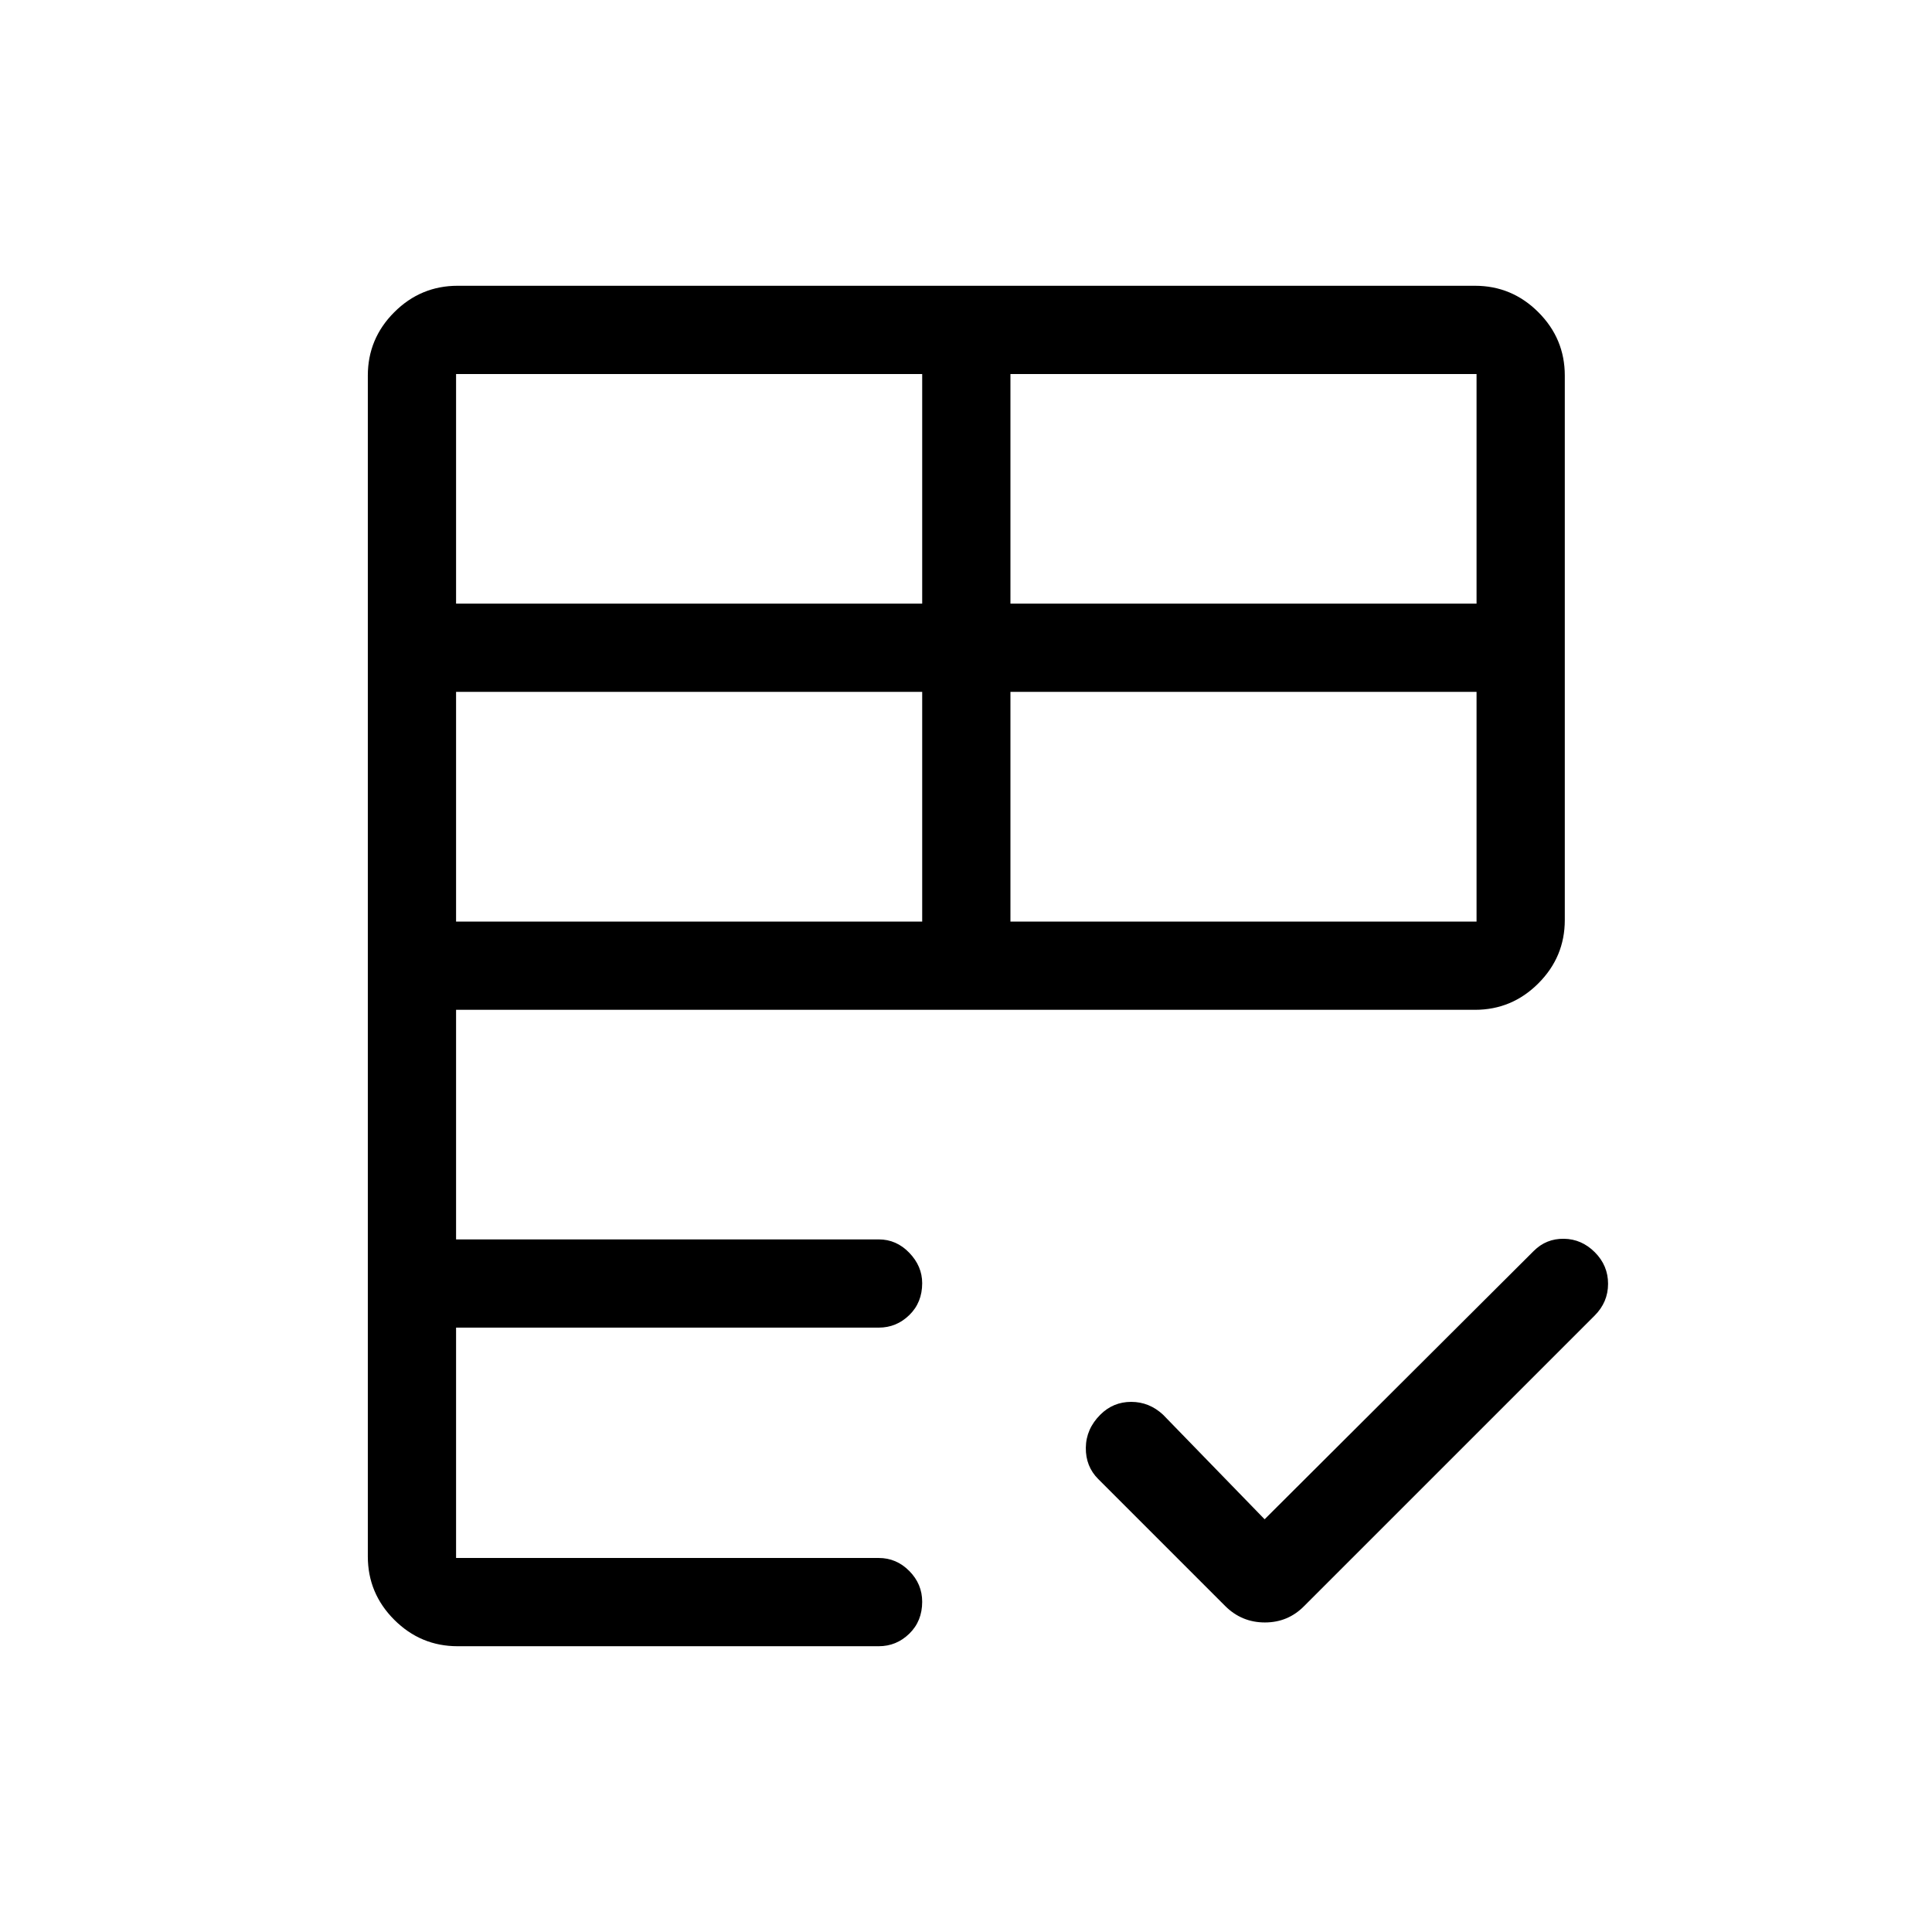 <svg xmlns="http://www.w3.org/2000/svg" height="48" viewBox="0 -960 960 960" width="48"><path d="M182.77-186.62v-586.76q0-18.35 13.13-31.48Q209.04-818 227.39-818h505.53q18.35 0 31.48 13.14 13.14 13.13 13.14 31.48v270.53q0 18.35-13.14 31.48-13.13 13.14-31.48 13.14h-506.3v114.08h210.03q8.77 0 15.17 6.65 6.41 6.65 6.41 15.1 0 9.63-6.41 15.86-6.4 6.23-15.17 6.23H226.62v114.46h210.03q8.77 0 15.17 6.46 6.41 6.46 6.41 15.3 0 9.63-6.41 15.86-6.4 6.23-15.17 6.23H227.39q-18.35 0-31.49-13.14-13.13-13.13-13.13-31.48Zm445.61-18.46 133.7-133.3q6.19-6.2 15-6.08 8.8.11 15.38 6.69t6.58 15.69q0 9.12-6.67 15.79L648.1-162.03q-8.03 8.22-19.59 8.22-11.55 0-19.77-8.22l-63.03-63.03q-6.29-6.29-6.17-15.59.11-9.31 7.19-16.39 6.39-6.38 15.35-6.38t15.84 6.38l50.46 51.96Zm-401.76-297h231.61v-114.15H226.62v114.15Zm275.46 0h231.61v-114.15H502.08v114.15Zm-275.46-158h231.61v-114.07H226.62v114.07Zm275.46 0h231.61v-114.07H502.08v114.07Z"/></svg>